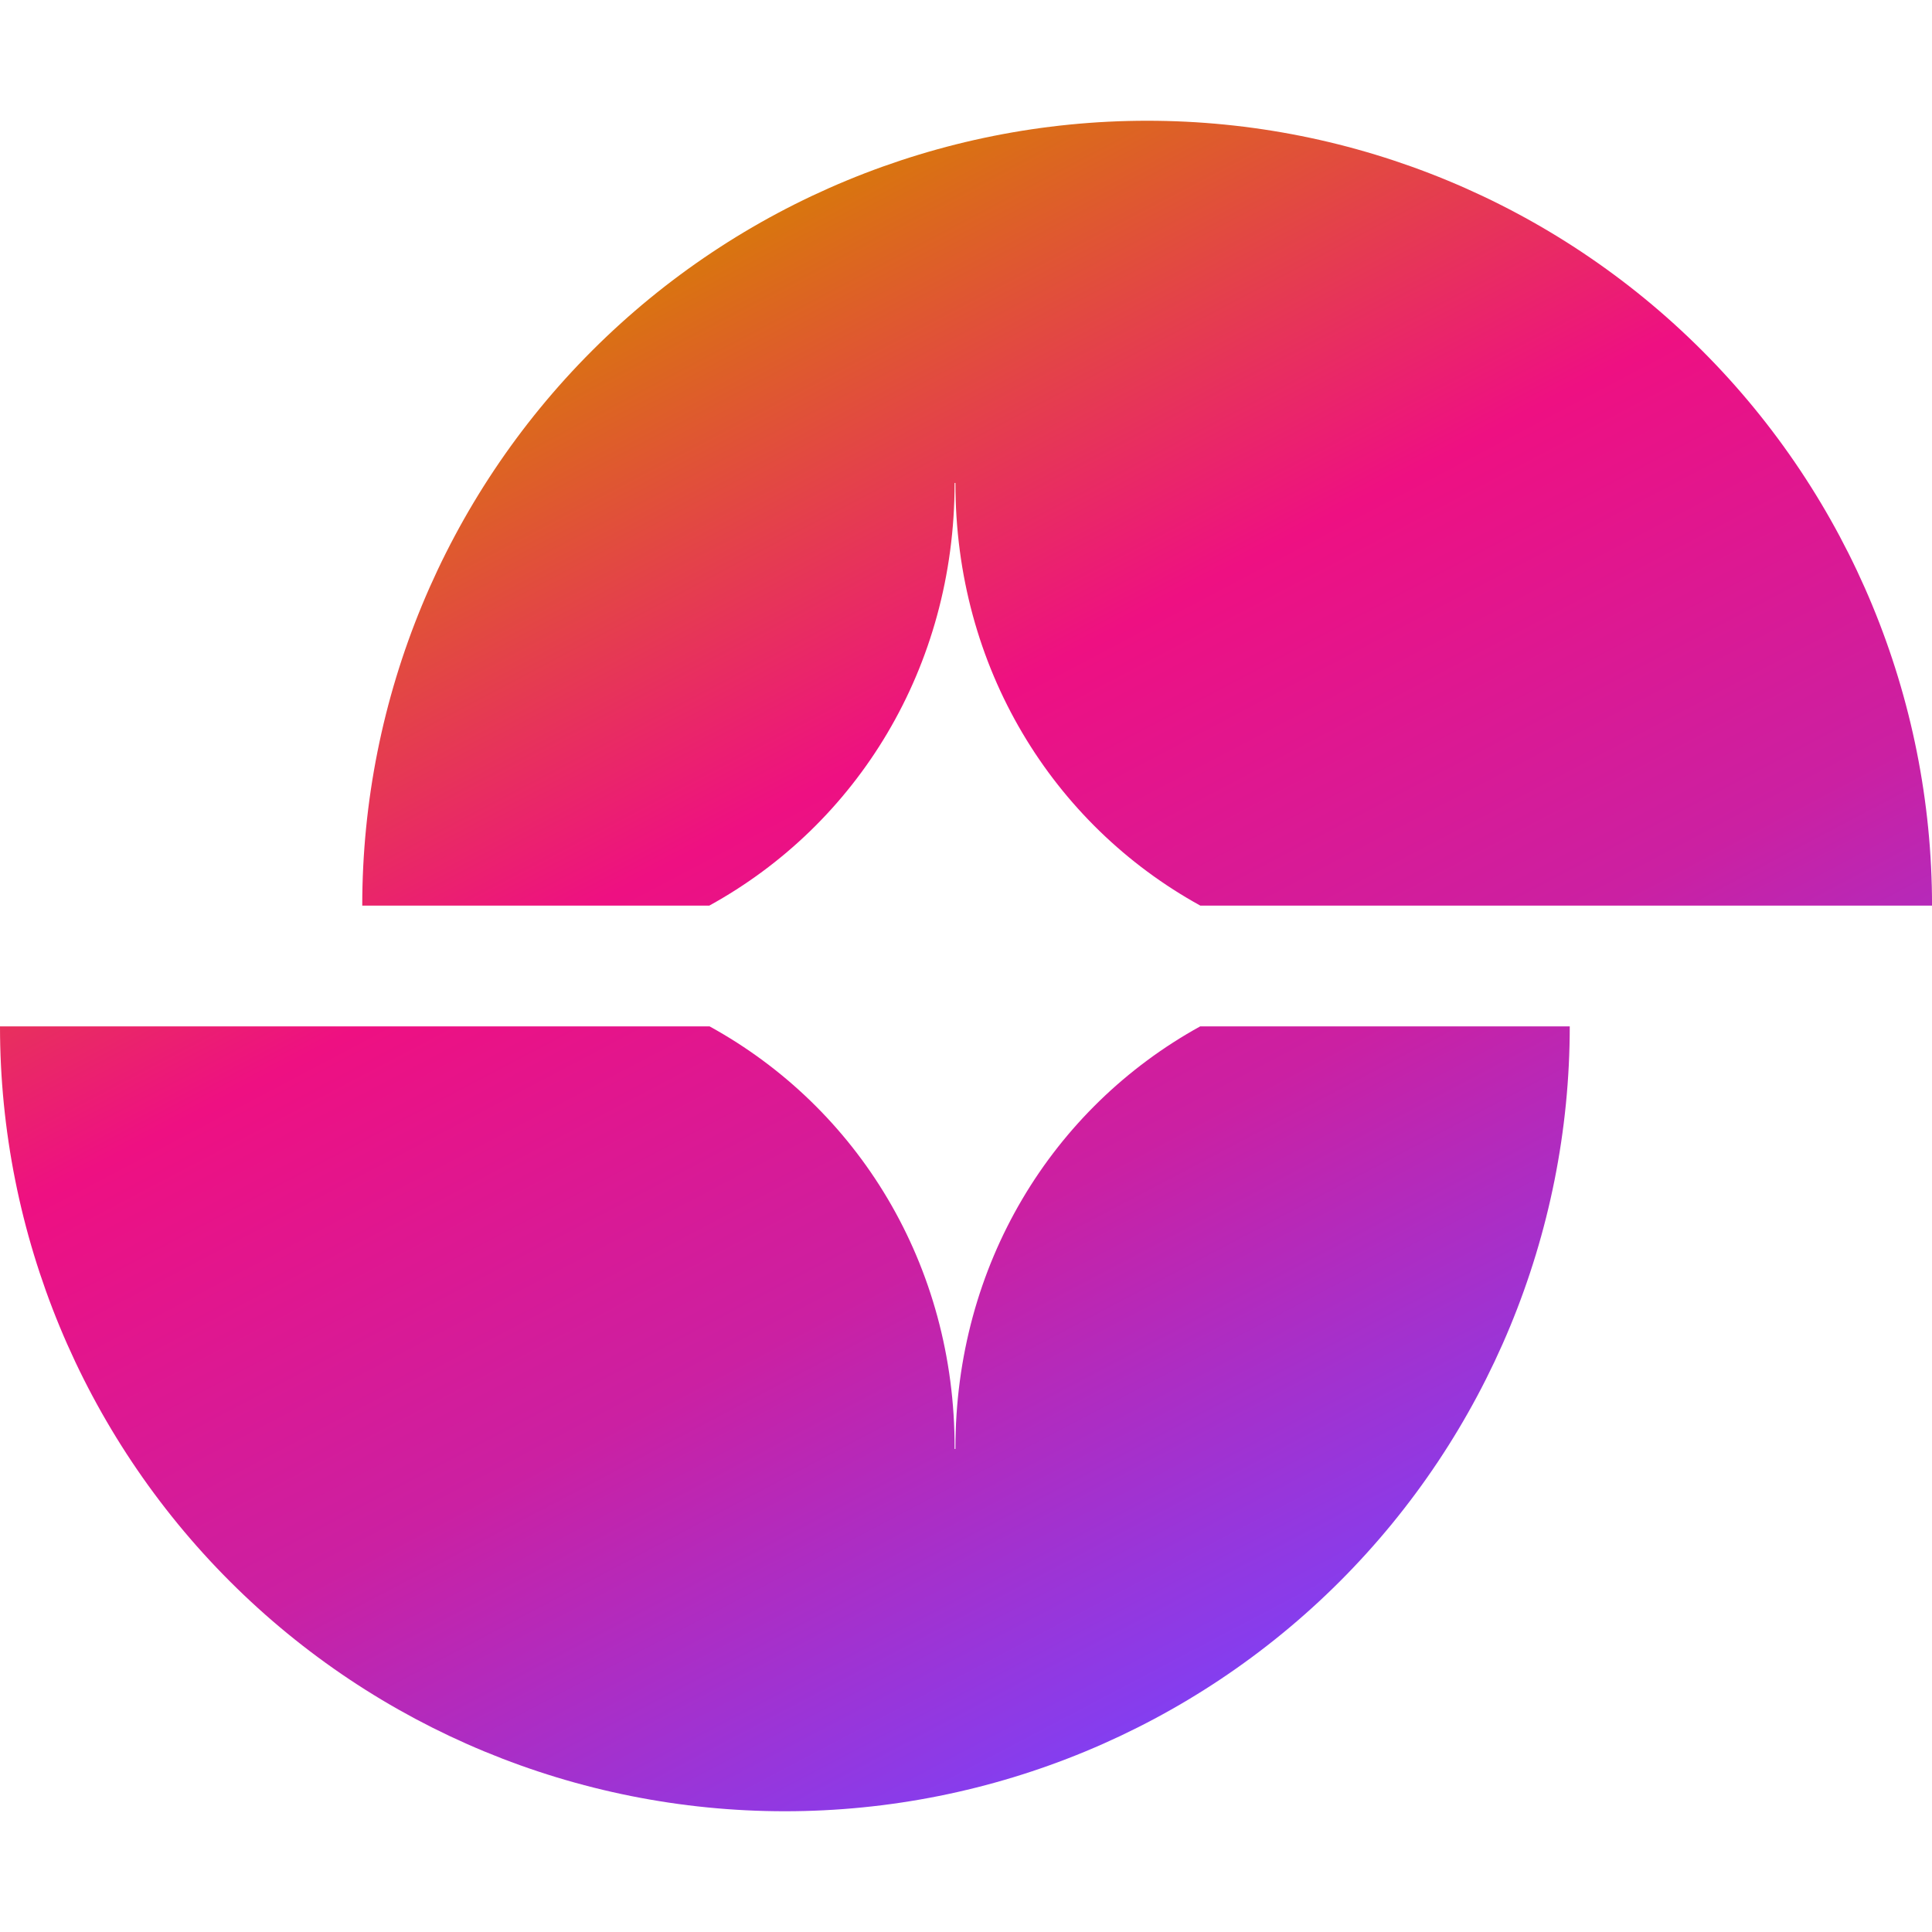 <svg width="64" height="64" viewBox="0 0 64 64" fill="none" xmlns="http://www.w3.org/2000/svg">
<g clip-path="url(#clip0_2648_116397)">
<path d="M52 34C52 40.895 49.26 47.509 44.385 52.385C39.508 57.261 32.895 60 26 60C19.104 60 12.491 57.261 7.615 52.385C2.739 47.509 -0 40.896 -0 34H23.506C28.407 36.695 31.641 41.882 31.623 47.999H31.65C31.641 41.886 34.868 36.697 39.758 34H52ZM38.001 4C44.896 4 51.51 6.739 56.385 11.615C61.261 16.491 64.001 23.104 64.001 30H39.763C34.87 27.304 31.641 22.114 31.65 15.999H31.623C31.623 22.118 28.392 27.306 23.496 30H12C12 23.104 14.739 16.491 19.615 11.615C24.491 6.739 31.105 4 38.001 4Z" fill="url(#paint0_linear_2648_116397)"/>
</g>
<defs>
<linearGradient id="paint0_linear_2648_116397" x1="56.615" y1="50.46" x2="31.004" y2="1.86" gradientUnits="userSpaceOnUse">
<stop stop-color="#7843FD"/>
<stop offset="0.361" stop-color="#CB20A2"/>
<stop offset="0.644" stop-color="#EE1082"/>
<stop offset="1" stop-color="#D68200"/>
</linearGradient>
<clipPath id="clip0_2648_116397">
<rect width="64" height="64" fill="white"/>
</clipPath>
</defs>
</svg>
